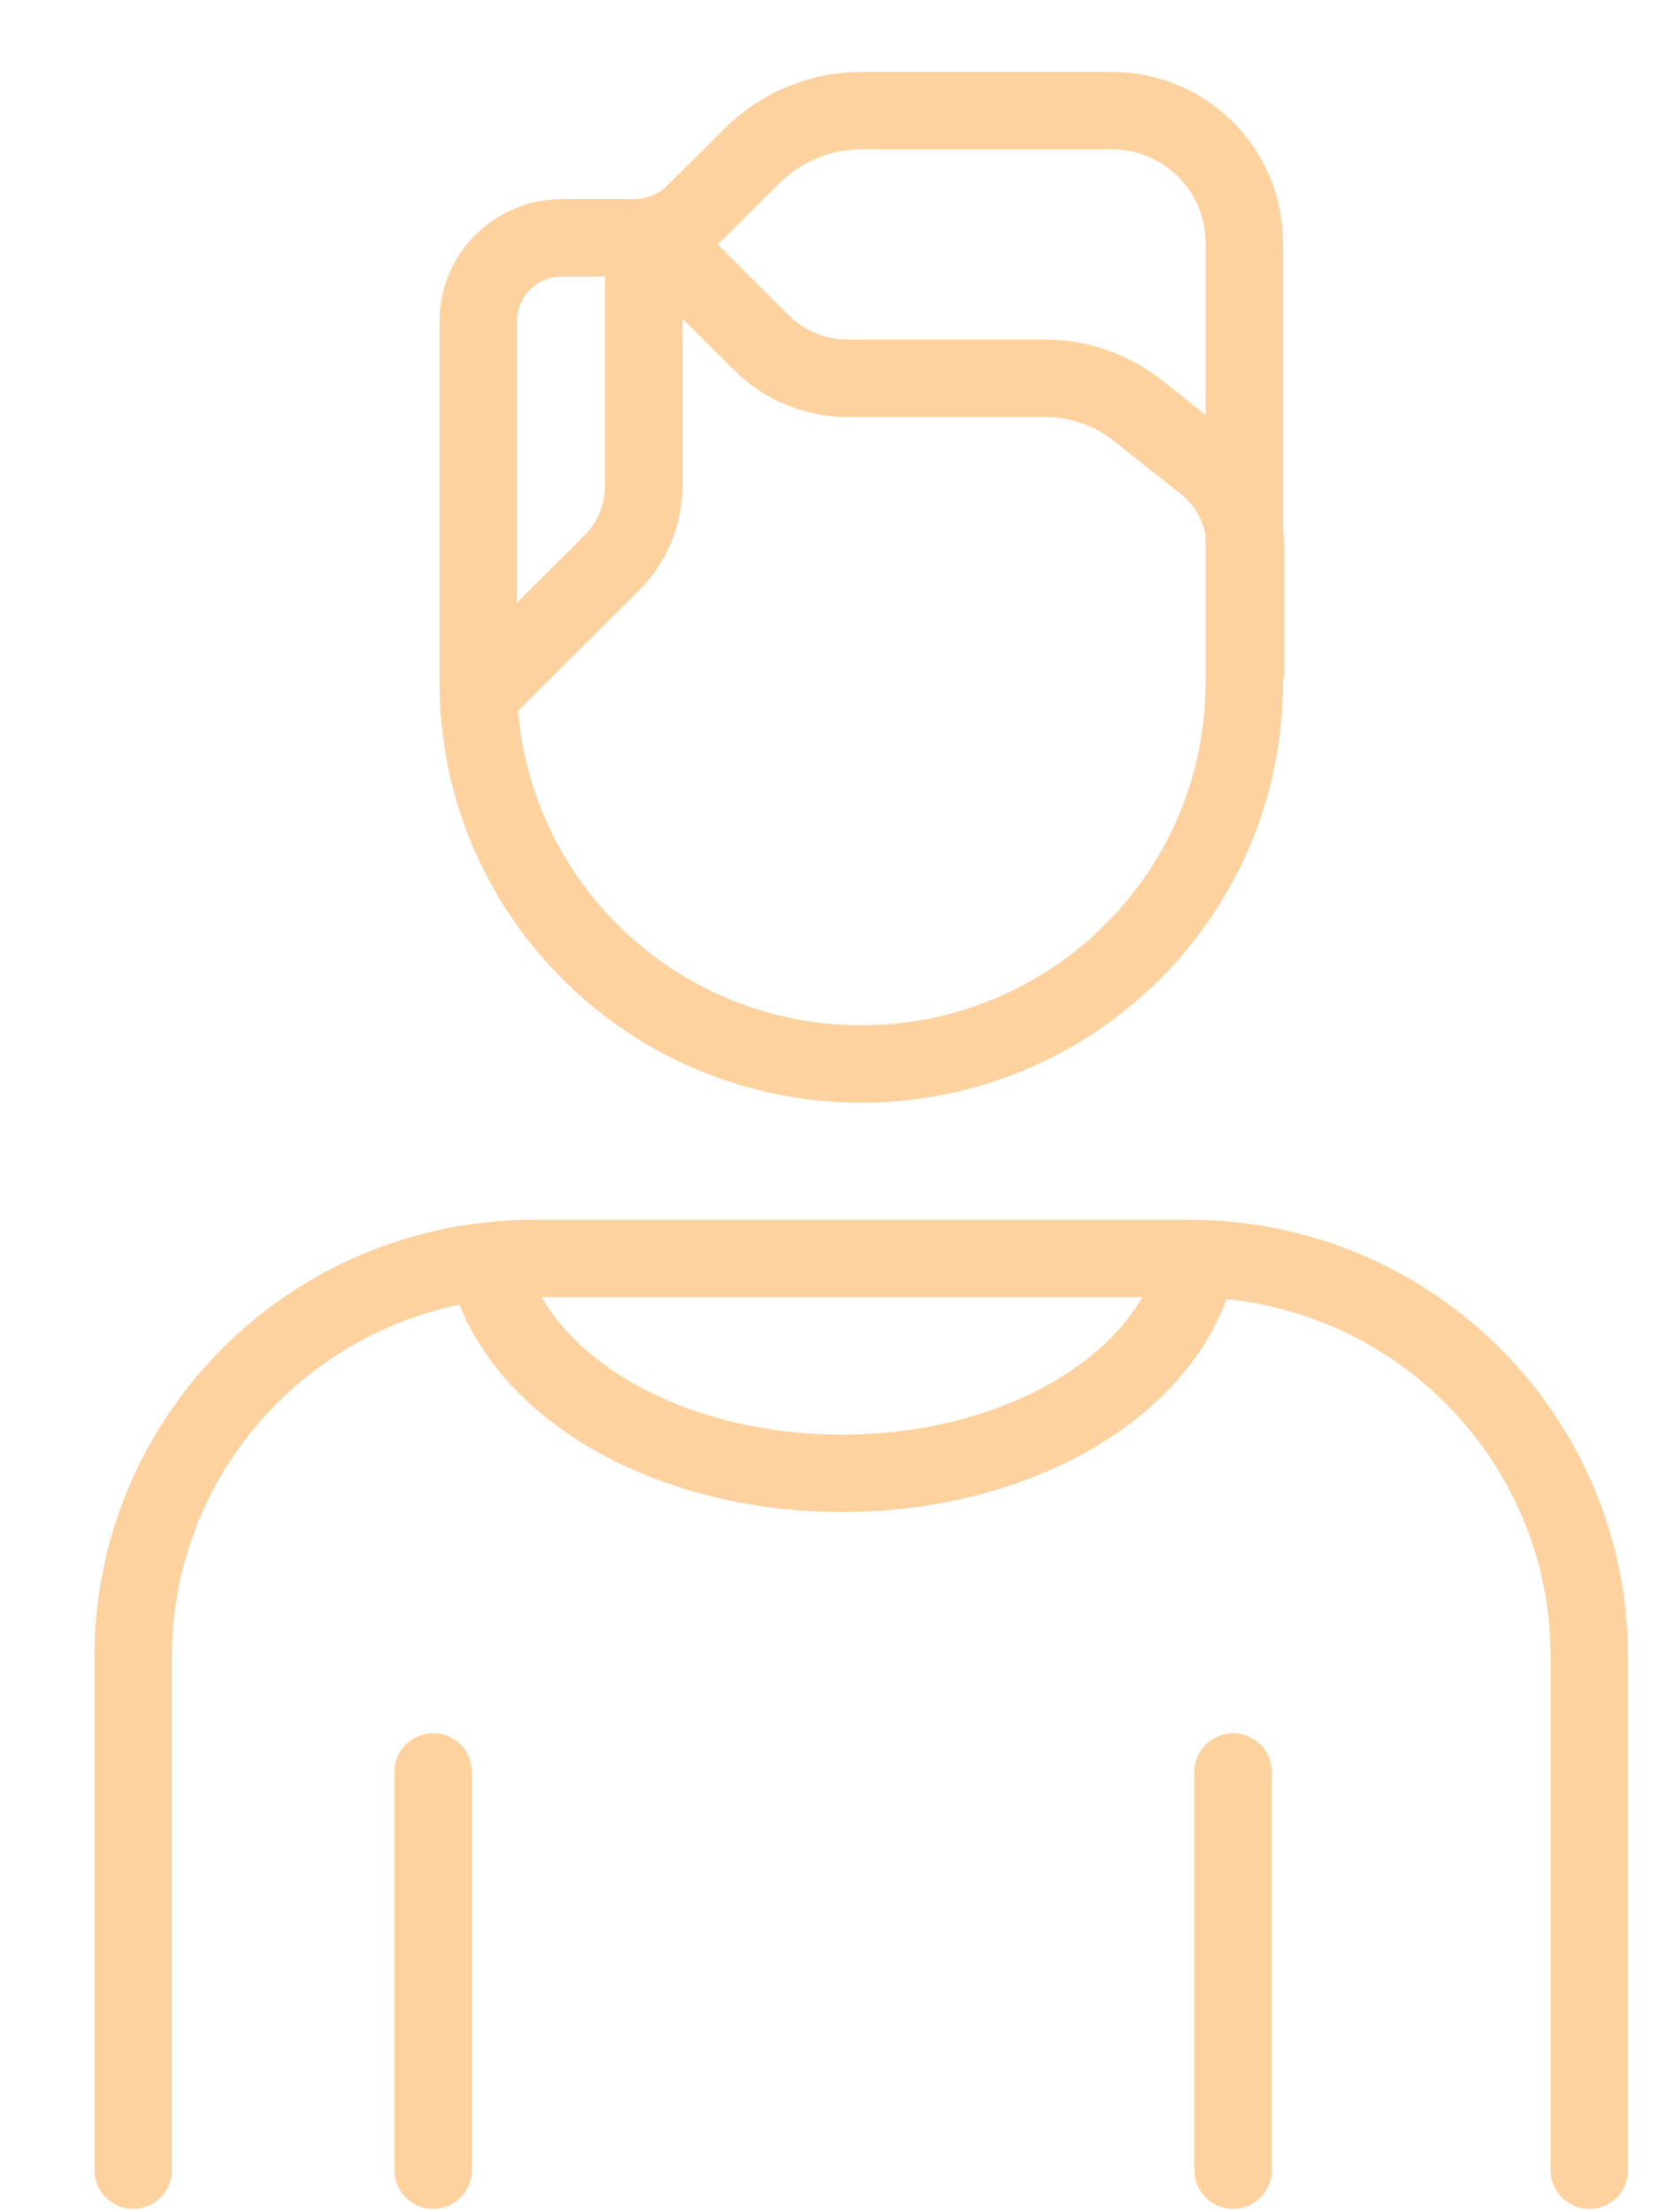 <svg xmlns="http://www.w3.org/2000/svg" width="15" height="20" viewBox="0 0 15 20">
    <g fill="none" fill-rule="evenodd" stroke-linecap="round" stroke-linejoin="round">
        <g stroke="#FED29F" stroke-width=".7">
            <g>
                <g>
                    <path d="M0 18.62v-4.642c0-1.988 1.62-3.6 3.616-3.6H9.55c1.996 0 3.616 1.612 3.616 3.6v4.642M2.712 18.62L2.712 15.02M9.945 18.62L9.945 15.02M4.536 1.15h-.657c-.42 0-.759.338-.759.754v3.267c0 1.905 1.55 3.448 3.463 3.448s3.463-1.543 3.463-3.448V1.193C10.046.535 9.51 0 8.847 0H6.585c-.371 0-.726.147-.99.409l-.521.518c-.143.143-.336.222-.538.222z" transform="translate(-44 -229) translate(29 163) translate(16.204 67)"/>
                    <path d="M4.764 1.186l.917.913c.207.206.487.321.78.321h1.784c.304 0 .601.104.84.293l.606.48c.232.184.366.462.366.756v1.125M3.195 5.216l1.13-1.125c.187-.186.292-.439.292-.702V1.424M9.59 10.524c-.302 1.025-1.613 1.796-3.182 1.796-1.57 0-2.879-.771-3.181-1.796" transform="translate(-44 -229) translate(29 163) translate(16.204 67)"/>
                </g>
            </g>
        </g>
    </g>
</svg>
